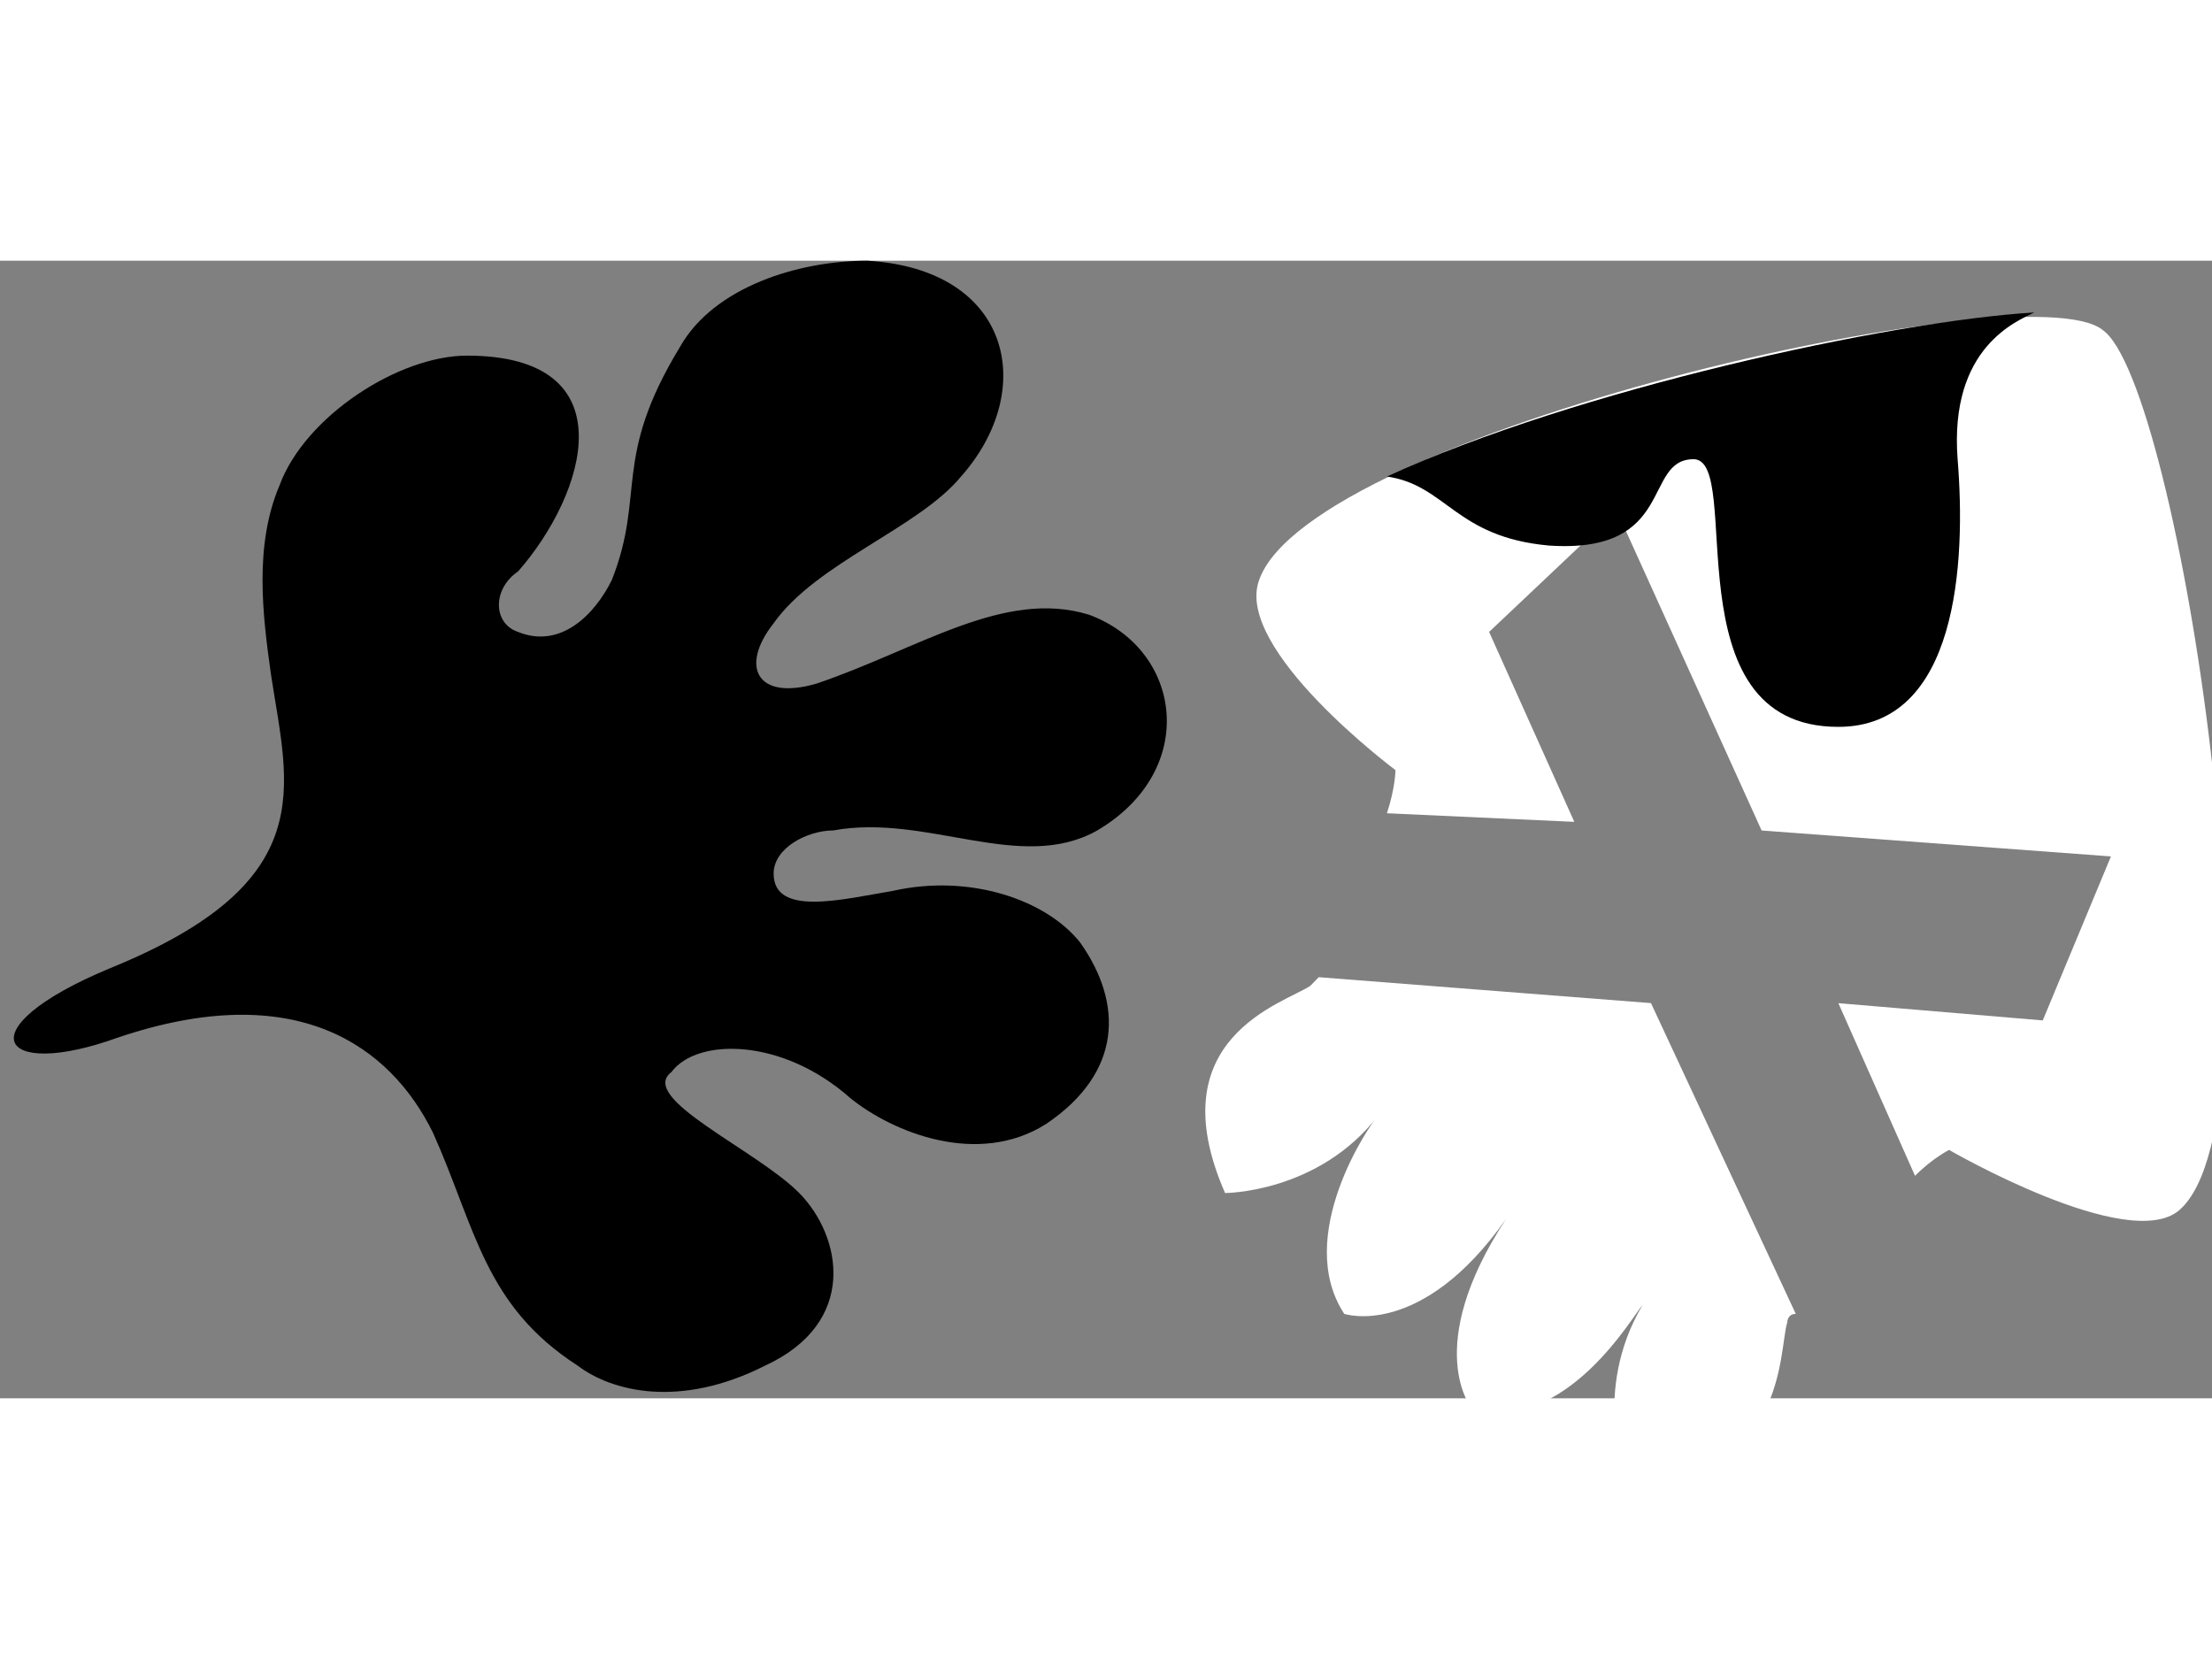<svg width="24" viewBox="0 0 35 18" fill="none" xmlns="http://www.w3.org/2000/svg" role="img"
	aria-label="Times Splatted" class="relative top-0">
	<rect x="0" y="0" width="35" height="18" fill="#808080" stroke="none"/>
	<path
		d="M17.227 5.6c-1.347-.41-2.695.547-4.312 1.093-.944.273-1.213-.273-.674-.956.674-.956 2.29-1.503 2.965-2.322C16.419 2.049 16.015.137 13.723 0c-1.078 0-2.426.41-2.965 1.366C9.68 3.142 10.22 3.688 9.68 5.054c-.27.546-.809 1.093-1.483.82-.404-.137-.404-.684 0-.957 1.079-1.23 1.753-3.415-.808-3.415-1.078 0-2.56.957-2.965 2.05-.405.955-.27 2.048-.135 3.004.27 1.776.809 3.278-2.56 4.644-2.292.957-1.753 1.776.134 1.093 2.83-.956 4.313.137 4.987 1.503.674 1.502.808 2.731 2.29 3.687.54.41 1.618.683 2.966 0 1.482-.683 1.213-2.048.54-2.731-.675-.683-2.562-1.503-2.023-1.913.405-.546 1.753-.546 2.83.41.675.546 2.022 1.093 3.1.41 1.214-.82 1.214-1.912.54-2.868-.54-.683-1.752-1.093-2.965-.82-.809.137-1.887.41-1.887-.273 0-.41.539-.683.943-.683 1.483-.273 2.965.683 4.178 0 1.618-.956 1.348-2.868-.134-3.415z"
		fill="{% splatNetCssColor color %}"></path>
	<path
		d="M26.123 11.747l-5.257-.41-.134.137c-.405.273-2.426.82-1.348 3.278 0 0 1.482 0 2.426-1.23-.135.137-1.348 1.913-.54 3.142 0 0 1.214.41 2.561-1.503-1.347 2.05-.539 3.005-.539 3.005 1.483.41 2.561-1.502 2.696-1.639-.809 1.366-.27 2.732-.27 2.732 2.561.137 2.426-2.049 2.561-2.458 0 0 0-.137.135-.137l-2.291-4.917zM33.266 1.093c-1.213-.956-12.534 1.639-13.343 3.96C19.52 6.148 22.08 8.06 22.08 8.06s0 .273-.135.683l2.965.136-1.348-3.005 2.022-1.912 2.29 5.054 5.527.41-1.079 2.595-3.234-.273 1.213 2.732c.27-.274.539-.41.539-.41s2.83 1.639 3.639.956c1.752-1.503 0-13.113-1.213-13.932z"
		fill="#fff"></path>
	<path
		d="M21.945 3.415c.943.136 1.078.956 2.56 1.092 2.022.137 1.483-1.366 2.292-1.366.808 0-.405 4.235 2.29 4.235 1.888 0 2.022-2.595 1.888-4.235-.135-1.775.943-2.185 1.213-2.322-2.292.137-7.278 1.23-10.243 2.596z"
		fill="{% splatNetCssColor color %}"></path>
</svg>